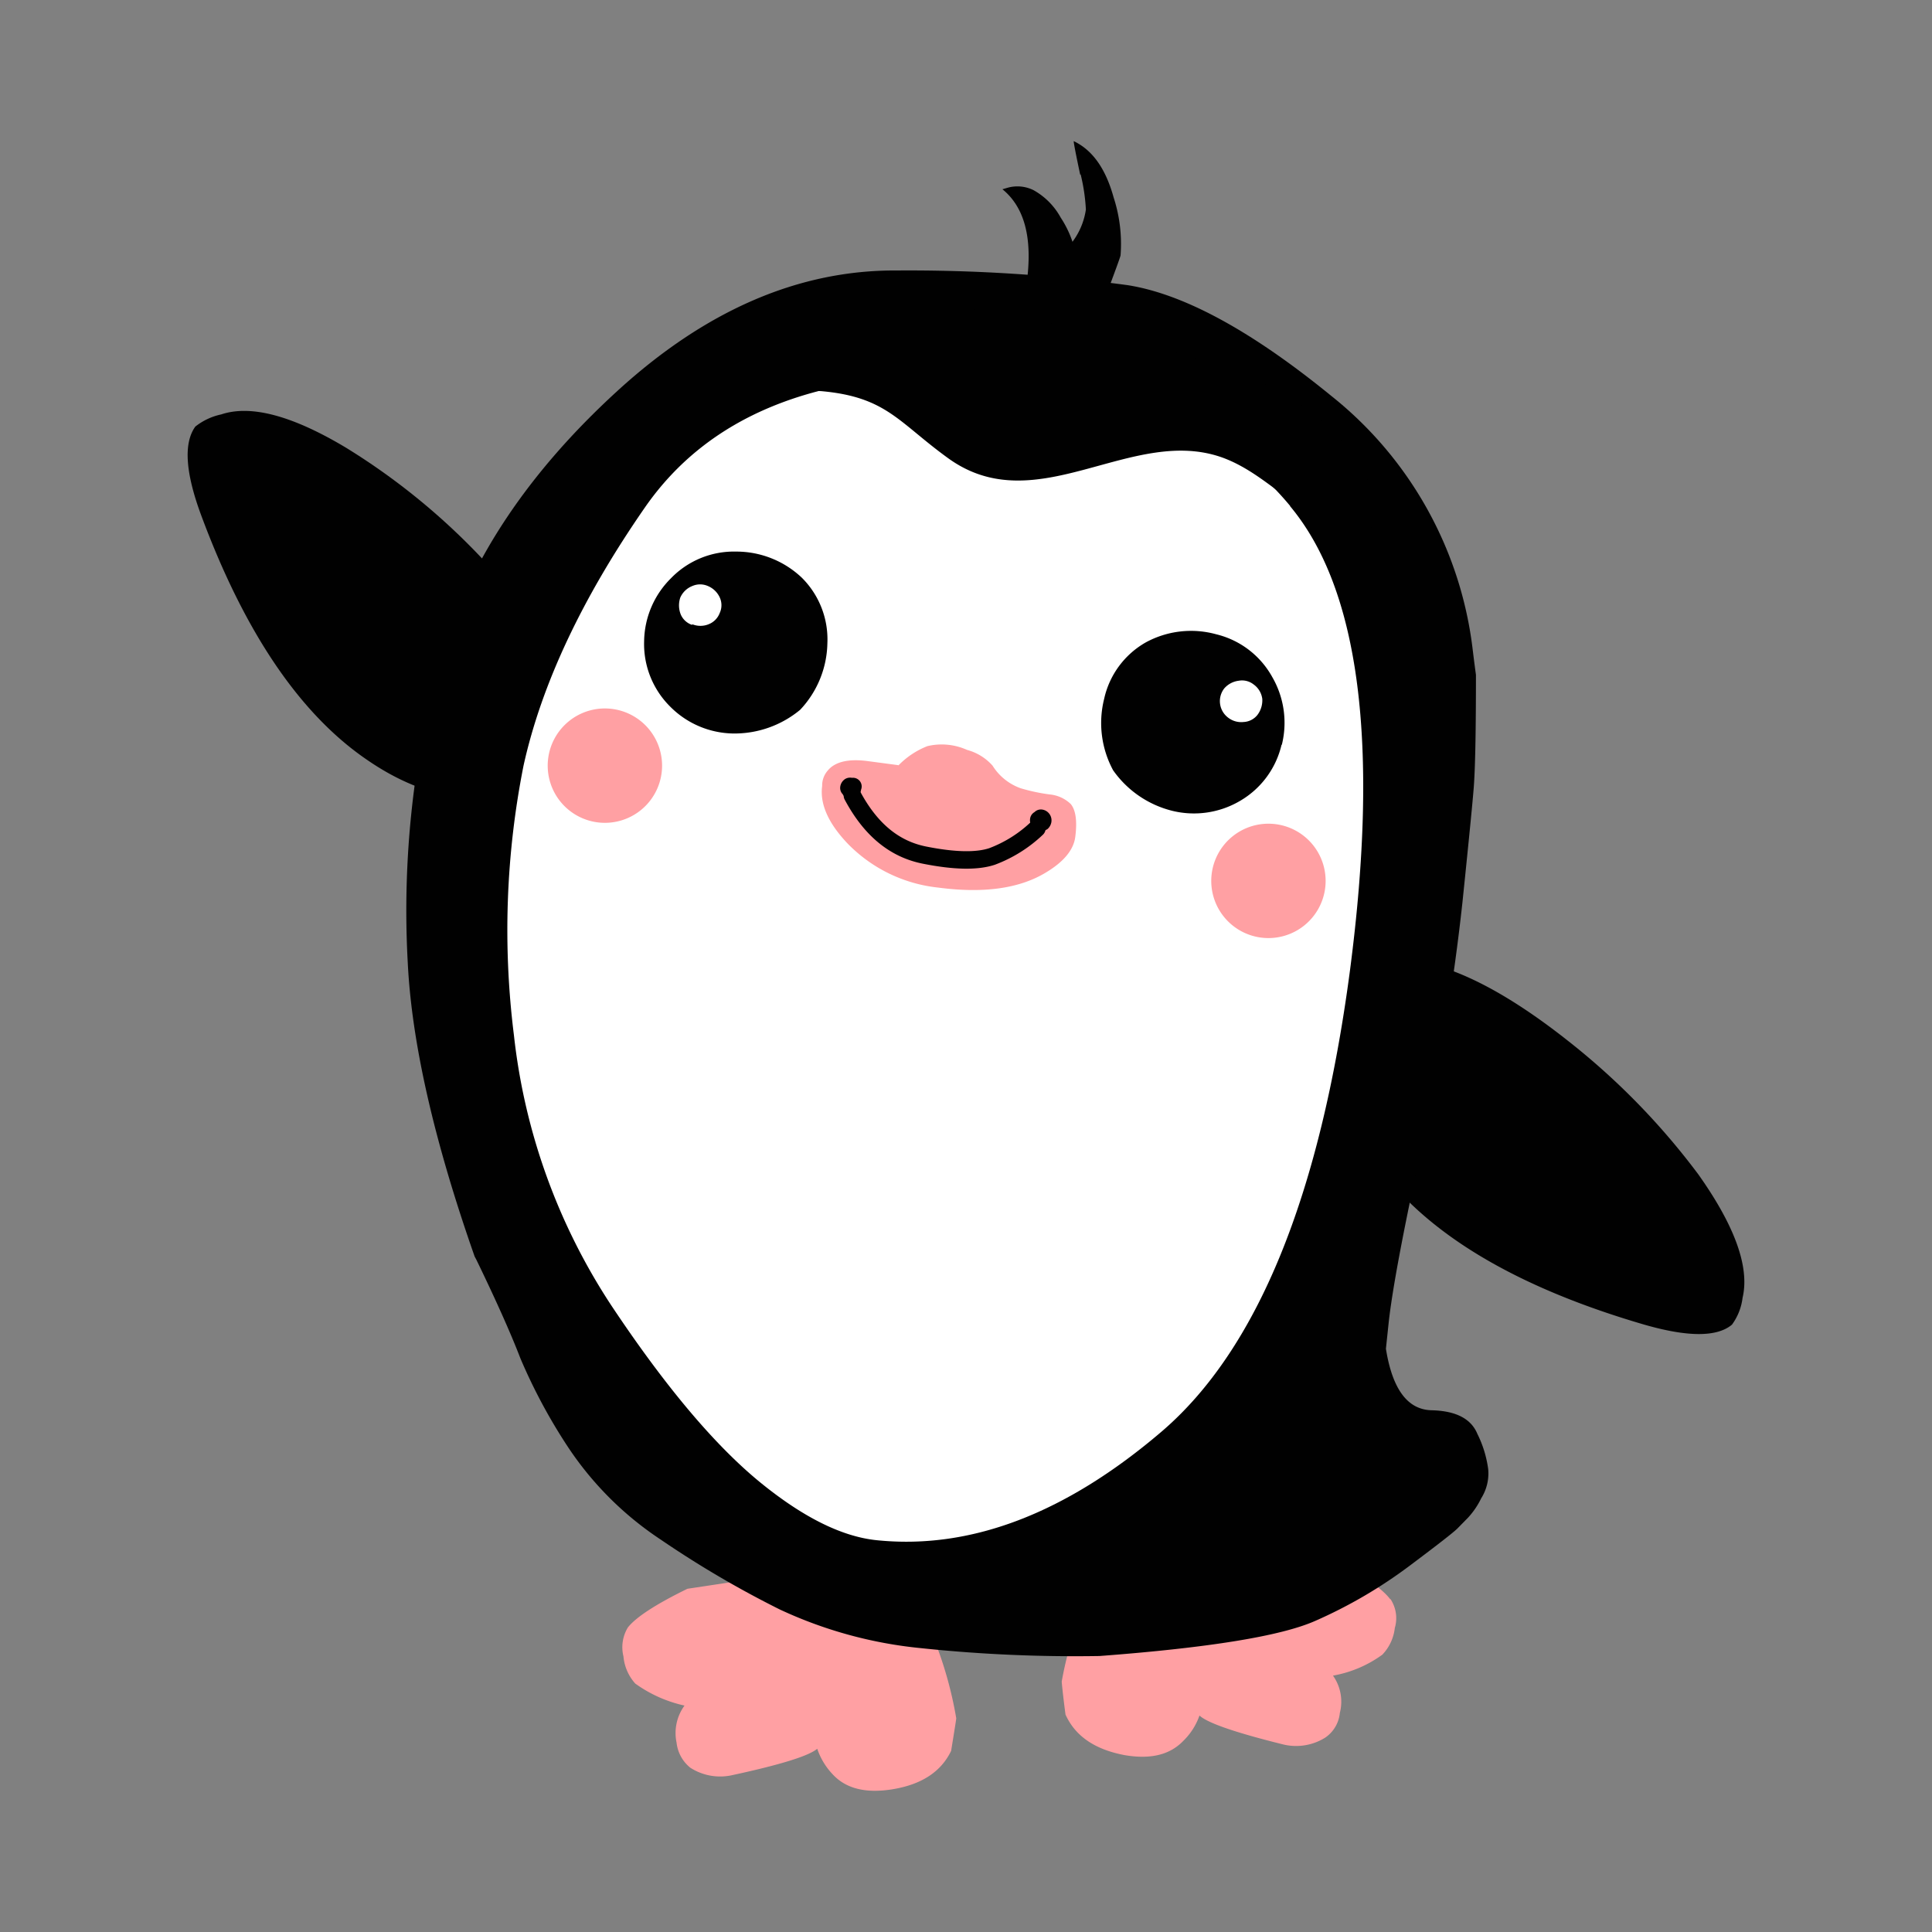 <svg id="Layer_1" data-name="Layer 1" xmlns="http://www.w3.org/2000/svg" width="7.06cm" height="7.06cm" viewBox="0 0 200 200"><rect x="0" y="0" width="200" height="200" fill="#808080" stroke="none"/><defs><style>.cls-1{fill:#010101;}.cls-1,.cls-2,.cls-3{fill-rule:evenodd;}.cls-2{fill:#ffa0a3;}.cls-3{fill:#fff;}.cls-4{fill:none;stroke:#010101;stroke-linecap:round;stroke-linejoin:round;stroke-width:1.81px;}</style></defs><title>ping3-3</title><path class="cls-1" d="M103.77,19.59q3.25,2.64,2.61,8.87a3.21,3.21,0,0,0,.3,1.8,2.24,2.24,0,0,0,2,1.41,2.34,2.34,0,0,0,2.61-1.18c.18-1,.27-1.53.28-1.61a10.72,10.72,0,0,0-1.77-6.36A7.2,7.2,0,0,0,107,19.69a3.75,3.75,0,0,0-2.64-.27l-.62.18"/><path class="cls-1" d="M35.84,46.36q-8.33-5-12.94-3.46a6.49,6.49,0,0,0-2.68,1.26q-1.84,2.55.58,9.11Q27.57,71.55,38,78.66q8.71,6,17.6,3.09,6.2-2,4.2-9-2-6.23-9.14-14.12A69,69,0,0,0,35.84,46.36"/><path class="cls-1" d="M180.39,134.35q1.12-4.74-4.58-12.78a73.4,73.4,0,0,0-13.45-13.79q-8.44-6.68-14.75-8.11-7.28-1.55-8.72,4.78-2.12,9.12,4.58,17.36,8,9.85,26.76,15.32,6.74,1.94,9.06,0a5.9,5.9,0,0,0,1.1-2.78"/><path class="cls-2" d="M90.26,161.59l-19.1,2.88q-4.88,2.39-6.16,4a3.94,3.94,0,0,0-.46,3,4.85,4.85,0,0,0,1.22,2.81,13.76,13.76,0,0,0,5.1,2.28,4.84,4.84,0,0,0-.82,3.85A3.86,3.86,0,0,0,71.47,183a5.71,5.71,0,0,0,4.39.75q7.44-1.61,8.74-2.72a7.17,7.17,0,0,0,1.63,2.68q2,2.14,6,1.54c3.1-.47,5.17-1.8,6.23-4,.36-2.21.54-3.34.53-3.38a40.61,40.61,0,0,0-2.46-8.59q-2.81-7.26-6.23-7.72"/><path class="cls-2" d="M143.92,165.56q-1.22-1.64-6-4.22L119,158q-3.55.35-6.48,7.56a36.57,36.57,0,0,0-2.61,8.51c0,.09.1,1.22.39,3.42,1,2.21,3,3.61,6.12,4.2,2.64.45,4.65,0,6.07-1.47a6.78,6.78,0,0,0,1.68-2.63q1.22,1.15,8.69,3a5.68,5.68,0,0,0,4.34-.72,3.5,3.5,0,0,0,1.5-2.55,4.66,4.66,0,0,0-.71-3.86,12.3,12.3,0,0,0,5.11-2.17,4.76,4.76,0,0,0,1.29-2.76,3.59,3.59,0,0,0-.45-3"/><path class="cls-1" d="M92.9,28q-15.22-.12-29,12.48T45.75,67.64a97.9,97.9,0,0,0-3.54,32q.61,12.43,6.92,30.42l.2.38q3.06,6.32,4.54,10.17a57.13,57.13,0,0,0,4.93,9.19,34,34,0,0,0,9.63,9.6,104.34,104.34,0,0,0,12.29,7.21,44.78,44.78,0,0,0,14.56,4,152.61,152.61,0,0,0,18.54.82q17-1.28,22.32-3.63a49.36,49.36,0,0,0,9.74-5.68q4.47-3.35,5-3.9l1.09-1.11a8.21,8.21,0,0,0,1.36-2,4.83,4.83,0,0,0,.73-3,11.58,11.58,0,0,0-1.13-3.69c-.65-1.56-2.22-2.37-4.73-2.43s-4.07-2.22-4.73-6.37l.26-2.46q.52-5.09,3.5-18.73a225.53,225.53,0,0,0,4.16-25q1.11-10.75,1.2-12.31.2-3.07.2-11.26c-.12-.86-.23-1.74-.34-2.64a39.51,39.51,0,0,0-14.64-26.24q-12.35-10.08-21.07-11.46A169,169,0,0,0,92.9,28"/><path class="cls-3" d="M133.56,52.38q-10.78-13-33.91-13.45T66.77,52.52Q57,66.61,54.2,79.24a87.32,87.32,0,0,0-1,27.91,63.49,63.49,0,0,0,10.09,28q8.4,12.62,15.51,18.39,6.6,5.35,11.94,5.9,14.57,1.5,29.47-11.21t19.54-47.78q4.59-35.12-6.2-48.05"/><path class="cls-1" d="M111.87,18.06a19.32,19.32,0,0,1,.54,3.63,7.31,7.31,0,0,1-3.13,5q-2.83,2.25-2.92,3a2.31,2.31,0,0,0,.59,1.94,2.76,2.76,0,0,0,1.85.86,5.87,5.87,0,0,0,6-2.72Q116,26.56,116,26.43a15.54,15.54,0,0,0-.72-6c-.83-3-2.2-4.9-4.13-5.82q0,.31.67,3.47"/><path class="cls-1" d="M110,33.77l-.9-.22A50.84,50.84,0,0,0,88.73,32.3c-3,.45-11,1.57-12.1,4.95-1.82,5.49,6.16,3,8.49,3.25,6.65.62,7.89,3.21,13,6.91,9.21,6.7,19.06-3.51,28.54,0,2.66,1,4.79,2.84,7.08,4.49,2.51,1.81,9.52,6.77,8.47-.18-.57-3.8-5.06-8.27-8.15-10.23C126.9,37,118.1,35.72,110,33.77Z"/><path class="cls-2" d="M93,79.21l-3.17-.42c-2-.27-3.42.07-4.16,1a2.32,2.32,0,0,0-.56,1.57q-.38,2.81,2.67,6a15.32,15.32,0,0,0,9.32,4.52q7,.93,11.09-1.51c1.9-1.12,2.94-2.37,3.12-3.72.21-1.63.06-2.77-.46-3.41a3.63,3.63,0,0,0-2.19-1,19.08,19.08,0,0,1-3-.64,5.67,5.67,0,0,1-2.91-2.34,5.4,5.4,0,0,0-2.64-1.63A6.41,6.41,0,0,0,96,77.24a8.54,8.54,0,0,0-3,2"/><path class="cls-4" d="M107.34,85.75a13.75,13.75,0,0,1-4.64,2.91c-1.57.52-3.89.48-7-.14s-5.57-2.63-7.46-6.17"/><path class="cls-1" d="M108.43,85.83a1.22,1.22,0,0,0,.41-.74,1.13,1.13,0,0,0-.93-1.28.94.94,0,0,0-.82.26.93.93,0,0,0-.46.72,1.07,1.07,0,0,0,.26.83,1,1,0,0,0,.73.4,1.2,1.2,0,0,0,.82-.2"/><path class="cls-1" d="M89.14,81.74a.9.9,0,0,0-.94-1.22,1,1,0,0,0-.74.14,1.14,1.14,0,0,0-.48.79.93.93,0,0,0,.26.77.82.82,0,0,0,.67.45,1.18,1.18,0,0,0,.89-.25,1.15,1.15,0,0,0,.34-.69"/><path class="cls-3" d="M87.34,74.59A11.92,11.92,0,0,0,90,65.52,12.37,12.37,0,0,0,65.4,68.4a13.1,13.1,0,0,0,4.69,8.45,12.18,12.18,0,0,0,9.08,2.55,13.08,13.08,0,0,0,8.17-4.81"/><path class="cls-1" d="M76.21,57.1a9.07,9.07,0,0,0-6.75,2.76,9.35,9.35,0,0,0-2.78,6.5,9.12,9.12,0,0,0,2.65,6.74,9.38,9.38,0,0,0,6.5,2.83,10.65,10.65,0,0,0,7-2.45,10.31,10.31,0,0,0,2.82-6.88A9,9,0,0,0,83,59.8a9.86,9.86,0,0,0-6.79-2.7"/><path class="cls-3" d="M71.66,64.62a2.24,2.24,0,0,0,1.7,0,2,2,0,0,0,1.14-1.15,1.92,1.92,0,0,0,0-1.64,2.34,2.34,0,0,0-1.23-1.17,2,2,0,0,0-1.59,0,2.26,2.26,0,0,0-1.26,1.21,2.54,2.54,0,0,0,.06,1.76,1.94,1.94,0,0,0,1.17,1.06"/><path class="cls-3" d="M111.77,79.77a12,12,0,0,1-.17-9.44,12.37,12.37,0,1,1,23,9.2,13.2,13.2,0,0,1-6.73,6.93,12.26,12.26,0,0,1-9.44.08,13.11,13.11,0,0,1-6.64-6.78"/><path class="cls-1" d="M132.66,77.12a9.12,9.12,0,0,1-4.33,5.81,9.4,9.4,0,0,1-7,1,10.6,10.6,0,0,1-6.1-4.19,10.29,10.29,0,0,1-.93-7.39,8.93,8.93,0,0,1,4.33-5.86,9.8,9.8,0,0,1,7.27-.83,9.06,9.06,0,0,1,5.8,4.42,9.45,9.45,0,0,1,1,7"/><path class="cls-3" d="M128.74,74.74a2.21,2.21,0,0,1-1.63-.47,2.14,2.14,0,0,1-.38-3,2.37,2.37,0,0,1,1.5-.8,1.93,1.93,0,0,1,1.54.38,2.18,2.18,0,0,1,.9,1.49,2.5,2.5,0,0,1-.51,1.68,1.94,1.94,0,0,1-1.41.72"/><path class="cls-2" d="M125.42,90.58a5.92,5.92,0,1,0,6.49-5.28A5.92,5.92,0,0,0,125.42,90.58Z"/><path class="cls-2" d="M56.73,78.65a5.92,5.92,0,1,0,6.49-5.28A5.92,5.92,0,0,0,56.73,78.65Z"/></svg>